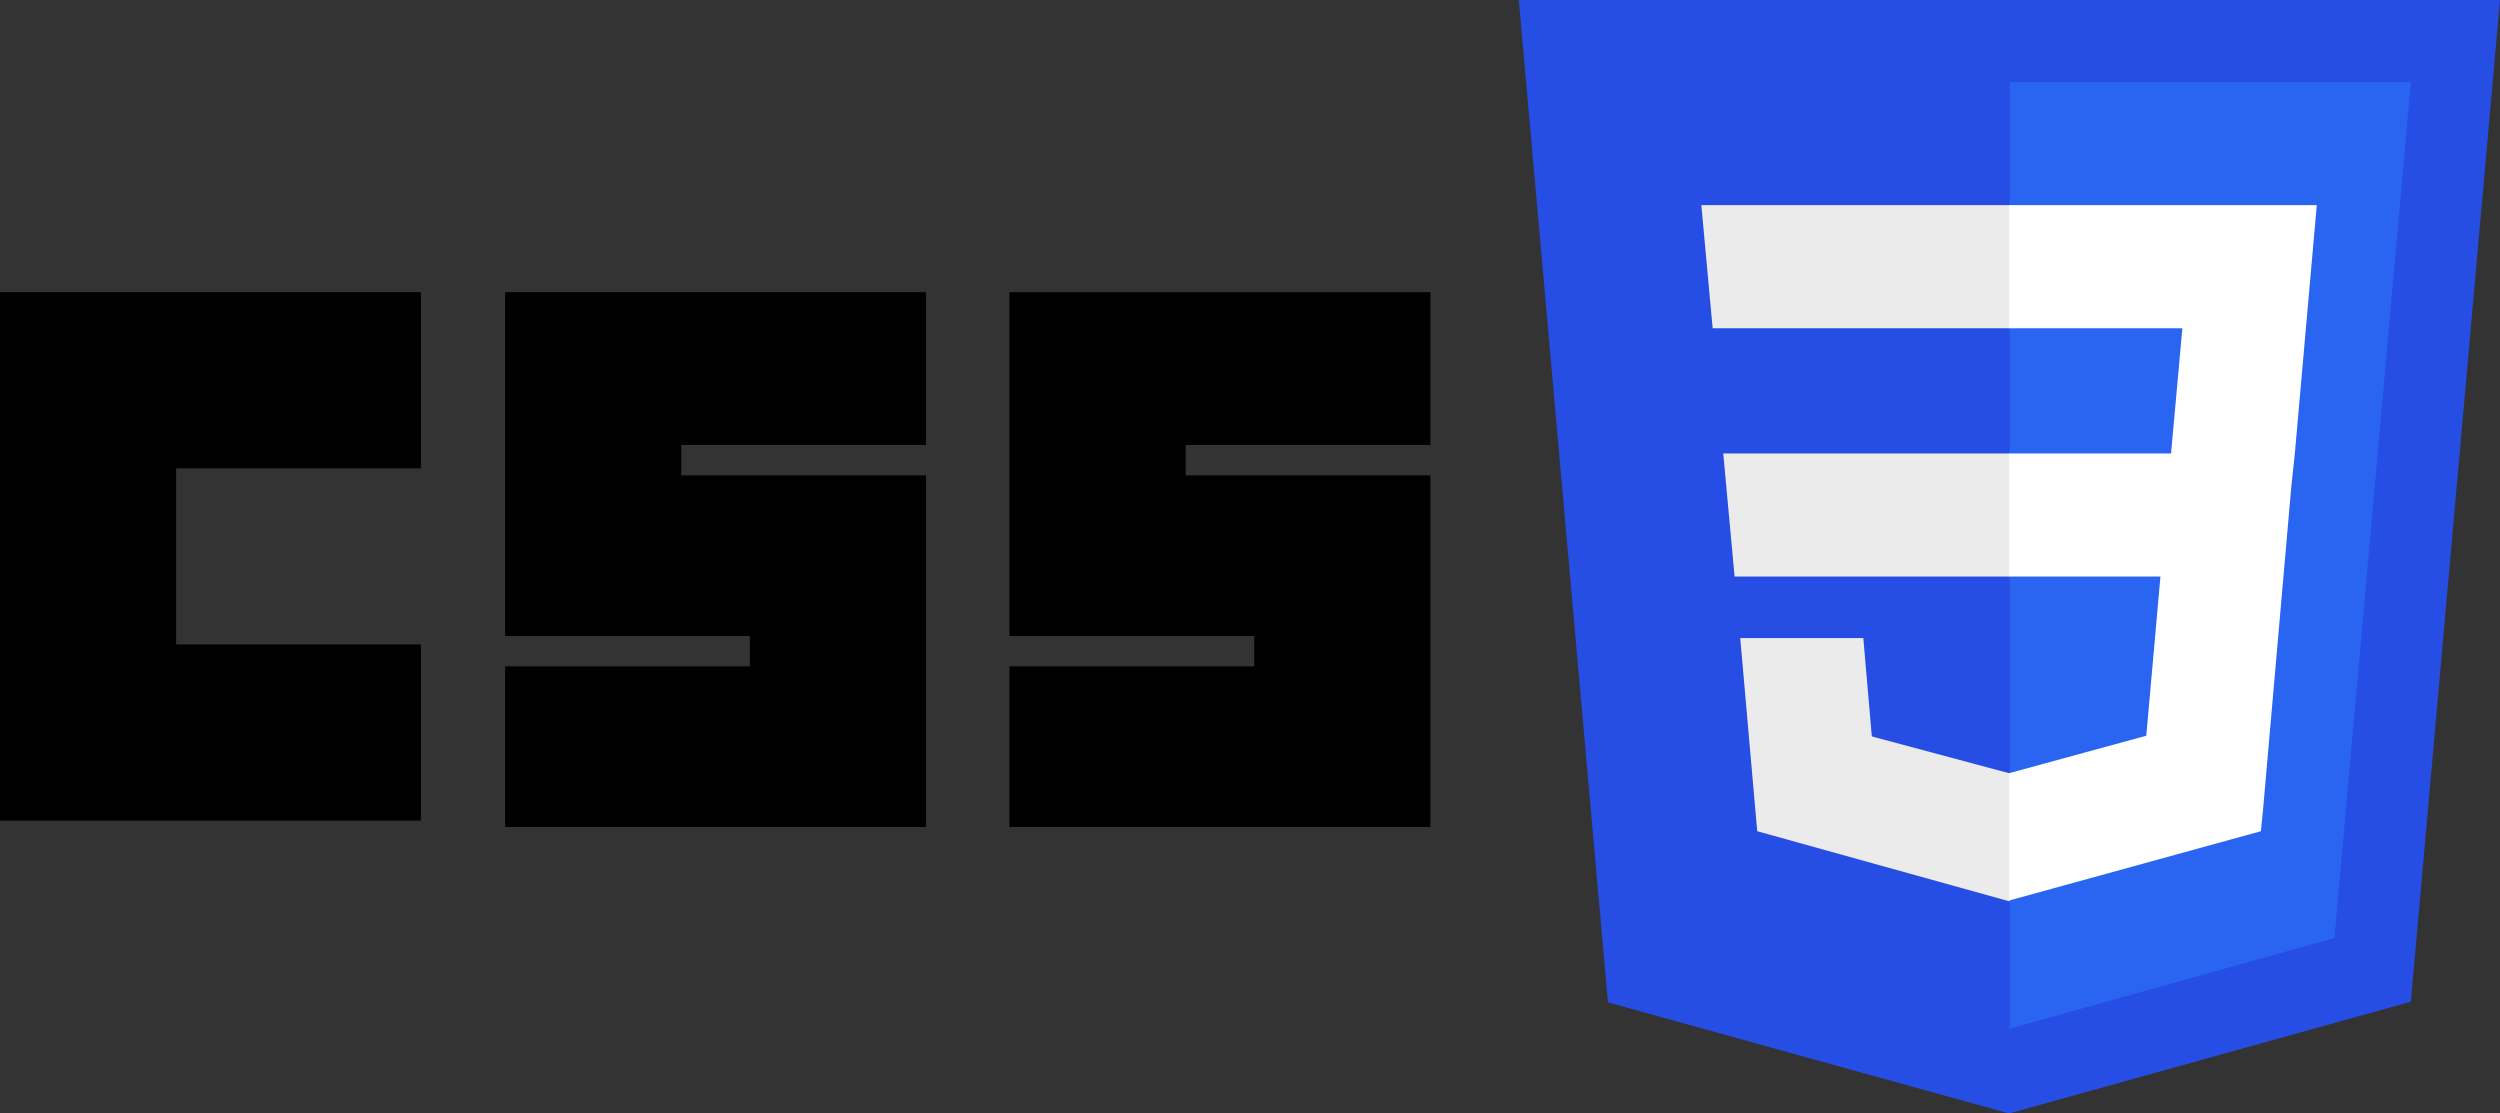 <?xml version="1.0" encoding="utf-8"?>
<!-- Generator: Adobe Illustrator 27.3.1, SVG Export Plug-In . SVG Version: 6.00 Build 0)  -->
<svg version="1.1" id="Layer_1" xmlns="http://www.w3.org/2000/svg" xmlns:xlink="http://www.w3.org/1999/xlink" x="0px" y="0px"
	 viewBox="0 0 353.4 157.4" style="enable-background:new 0 0 353.4 157.4;" xml:space="preserve">
<rect x="0" y="0" width="353.4" height="157.4" fill="#333333" stroke="none"/>
<style type="text/css">
	.st0{fill:#264DE4;}
	.st1{fill:#2965F1;}
	.st2{fill:#EBEBEB;}
	.st3{fill:#FFFFFF;}
</style>
<polygon id="polygon2989" class="st0" points="284,157.4 227.3,141.7 214.7,0 353.4,0 340.8,141.6 "/>
<polygon id="polygon2991" class="st1" points="330,132.6 340.8,11.6 284.1,11.6 284.1,145.4 "/>
<polygon id="polygon2993" class="st2" points="243.6,64.1 245.2,81.5 284.1,81.5 284.1,64.1 "/>
<polygon id="polygon2995" class="st2" points="240.5,29 242.1,46.4 284.1,46.4 284.1,29 284,29 "/>
<polygon id="polygon2997" class="st2" points="284.1,109.3 284,109.3 264.6,104.1 263.4,90.2 254,90.2 246,90.2 248.4,117.5 
	284,127.4 284.1,127.3 "/>
<g>
	<path id="path2999" d="M0,41.3h59.5v24.9H24.9v24.9h34.6V116H0V41.3z"/>
	<path id="path3001" d="M71.4,41.3h59.5v21.6H96.3v4.3h34.6v49.7H71.4V94.2H106v-4.3H71.4L71.4,41.3L71.4,41.3z"/>
	<path id="path3003" d="M142.7,41.3h59.5v21.6h-34.6v4.3h34.6v49.7h-59.5V94.2h34.6v-4.3h-34.6V41.3z"/>
</g>
<polygon id="polygon3005" class="st3" points="324.4,64.1 327.5,29 284,29 284,46.4 308.5,46.4 306.9,64.1 284,64.1 284,81.5 
	305.4,81.5 303.4,104 284,109.3 284,127.3 319.6,117.5 319.9,114.5 323.9,68.8 "/>
</svg>
